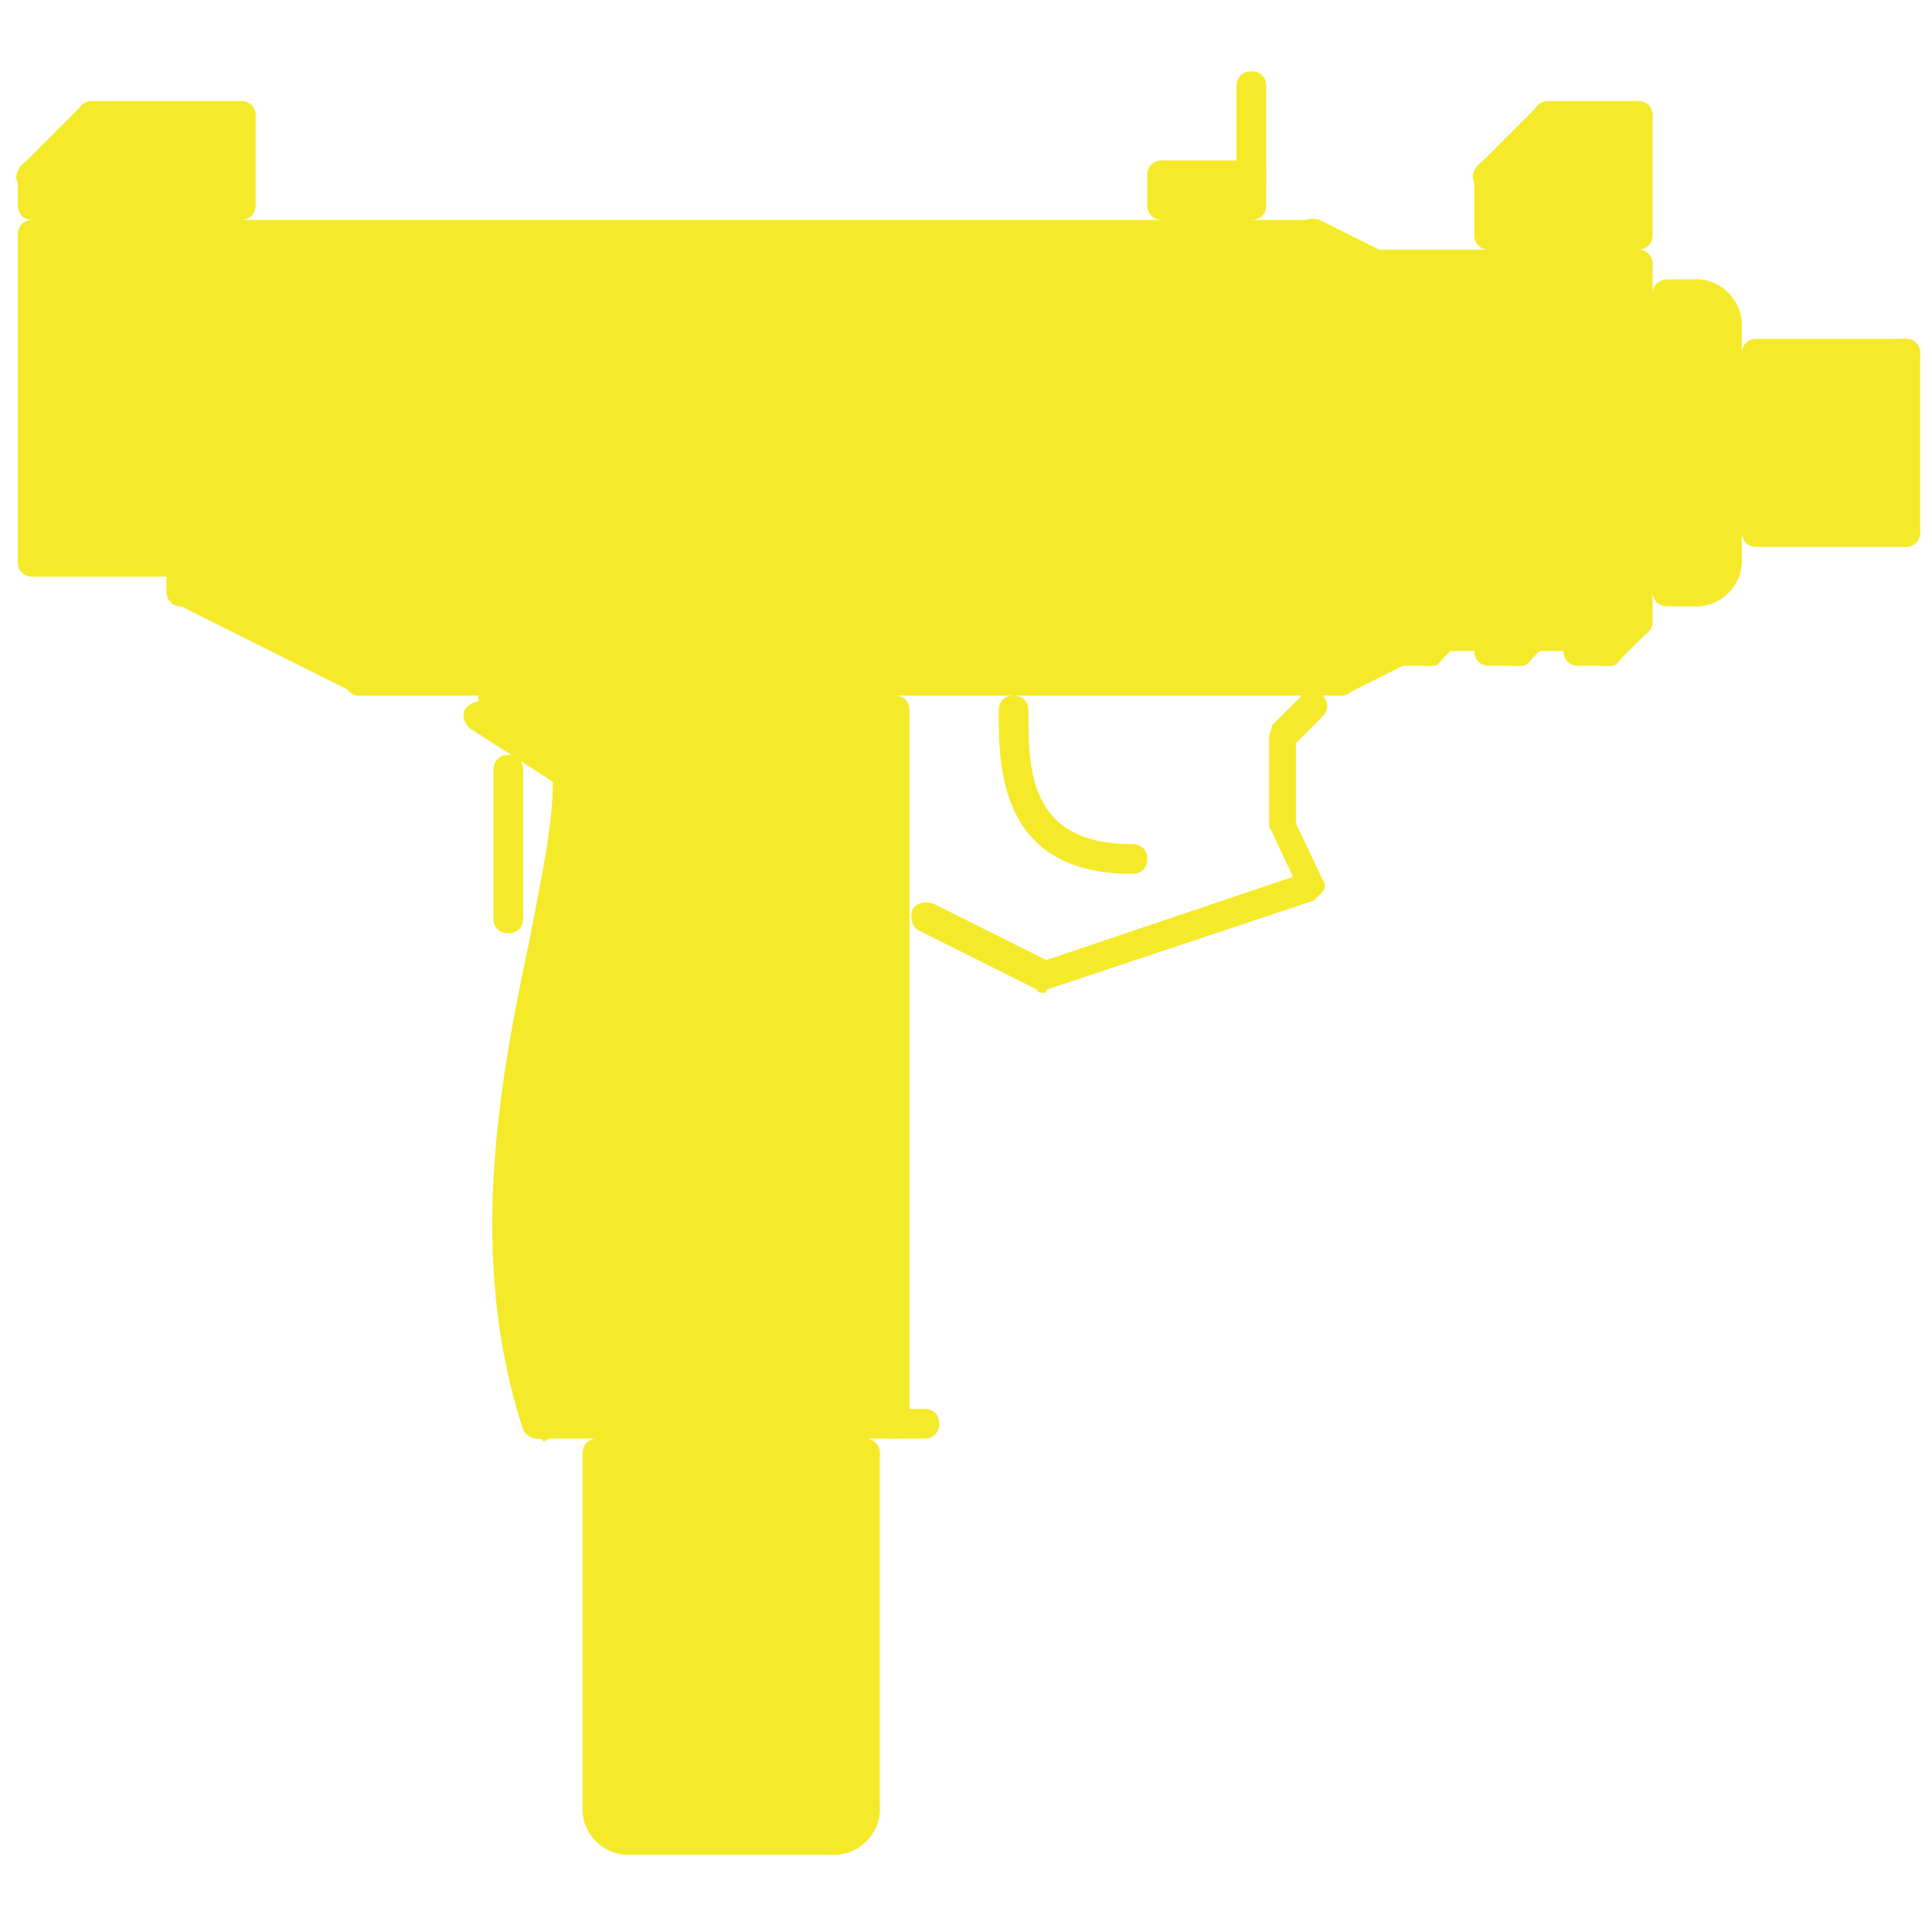 <?xml version="1.0" standalone="no"?><!DOCTYPE svg PUBLIC "-//W3C//DTD SVG 1.1//EN" "http://www.w3.org/Graphics/SVG/1.1/DTD/svg11.dtd"><svg t="1609831123241" class="icon" viewBox="0 0 1024 1024" version="1.1" xmlns="http://www.w3.org/2000/svg" p-id="2274" xmlns:xlink="http://www.w3.org/1999/xlink" width="200" height="200"><defs><style type="text/css"></style></defs><path d="M915.298 187.471h94.523v94.523h-94.523z" fill="#f4ea2a" p-id="2275"></path><path d="M899.545 155.963h-31.508v157.538h31.508c7.877 0 15.754-7.877 15.754-15.754v-126.031c0-9.452-6.302-15.754-15.754-15.754zM868.037 61.44h-47.262l-31.508 31.508v47.262h78.769z" fill="#f4ea2a" p-id="2276"></path><path d="M836.529 61.44h-15.754l-31.508 31.508v47.262h15.754V94.523z" fill="#f4ea2a" p-id="2277"></path><path d="M316.652 754.609h-31.508c-44.111-130.757 15.754-267.815 15.754-346.585l-47.262-31.508v-15.754h220.554v393.846h-157.538z" fill="#f4ea2a" p-id="2278"></path><path d="M458.437 376.517v378.092h15.754v-378.092z" fill="#f4ea2a" p-id="2279"></path><path d="M316.652 408.025l-47.262-31.508h-15.754l47.262 31.508c0 78.769-59.865 215.828-15.754 346.585h15.754c-44.111-132.332 15.754-267.815 15.754-346.585z" fill="#f4ea2a" p-id="2280"></path><path d="M726.252 140.209l-31.508-15.754h-677.415v173.292h78.769v15.754l94.523 47.262h519.877l31.508-15.754h110.277l15.754-15.754v-189.046h-141.785z m-488.369 47.262c0-7.877 7.877-15.754 15.754-15.754h141.785c7.877 0 15.754 7.877 15.754 15.754v47.262c0 7.877-7.877 15.754-15.754 15.754h-141.785c-7.877 0-15.754-7.877-15.754-15.754v-47.262z m362.338 141.785h-346.585c-7.877 0-15.754-7.877-15.754-15.754s7.877-15.754 15.754-15.754h346.585c7.877 0 15.754 7.877 15.754 15.754s-7.877 15.754-15.754 15.754z" fill="#f4ea2a" p-id="2281"></path><path d="M852.283 140.209v189.046l-15.754 15.754h15.754l15.754-15.754v-189.046z" fill="#f4ea2a" p-id="2282"></path><path d="M17.329 124.455h15.754v173.292h-15.754zM127.606 61.44h-78.769l-31.508 31.508v31.508h110.277z" fill="#f4ea2a" p-id="2283"></path><path d="M64.591 61.44h-15.754l-31.508 31.508v31.508h15.754V94.523z" fill="#f4ea2a" p-id="2284"></path><path d="M127.606 305.625c-4.726 0-7.877-3.151-7.877-7.877s3.151-7.877 7.877-7.877 7.877 3.151 7.877 7.877-3.151 7.877-7.877 7.877zM694.745 305.625c-4.726 0-7.877-3.151-7.877-7.877s3.151-7.877 7.877-7.877 7.877 3.151 7.877 7.877-3.151 7.877-7.877 7.877zM316.652 557.686c-4.726 0-7.877-3.151-7.877-7.877s3.151-7.877 7.877-7.877 7.877 3.151 7.877 7.877-3.151 7.877-7.877 7.877zM190.622 337.132c-4.726 0-7.877-3.151-7.877-7.877s3.151-7.877 7.877-7.877 7.877 3.151 7.877 7.877-3.151 7.877-7.877 7.877zM891.668 195.348c-4.726 0-7.877-3.151-7.877-7.877s3.151-7.877 7.877-7.877 7.877 3.151 7.877 7.877-3.151 7.877-7.877 7.877zM891.668 226.855c-4.726 0-7.877-3.151-7.877-7.877s3.151-7.877 7.877-7.877 7.877 3.151 7.877 7.877-3.151 7.877-7.877 7.877zM891.668 258.363c-4.726 0-7.877-3.151-7.877-7.877s3.151-7.877 7.877-7.877 7.877 3.151 7.877 7.877-3.151 7.877-7.877 7.877zM891.668 289.871c-4.726 0-7.877-3.151-7.877-7.877s3.151-7.877 7.877-7.877 7.877 3.151 7.877 7.877-3.151 7.877-7.877 7.877zM80.345 100.825c-4.726 0-7.877-3.151-7.877-7.877s3.151-7.877 7.877-7.877 7.877 3.151 7.877 7.877-3.151 7.877-7.877 7.877z" fill="#f4ea2a" p-id="2285"></path><path d="M600.222 329.255h-346.585c-7.877 0-15.754-7.877-15.754-15.754s7.877-15.754 15.754-15.754h346.585c7.877 0 15.754 7.877 15.754 15.754s-7.877 15.754-15.754 15.754zM411.175 187.471v47.262c0 7.877-7.877 15.754-15.754 15.754h-141.785c-7.877 0-15.754-7.877-15.754-15.754v-47.262c0-7.877 7.877-15.754 15.754-15.754h141.785c7.877 0 15.754 7.877 15.754 15.754z" fill="#f4ea2a" p-id="2286"></path><path d="M600.222 329.255h-346.585c-7.877 0-15.754-7.877-15.754-15.754s7.877-15.754 15.754-15.754h346.585c7.877 0 15.754 7.877 15.754 15.754s-7.877 15.754-15.754 15.754zM411.175 187.471v47.262c0 7.877-7.877 15.754-15.754 15.754h-141.785c-7.877 0-15.754-7.877-15.754-15.754v-47.262c0-7.877 7.877-15.754 15.754-15.754h141.785c7.877 0 15.754 7.877 15.754 15.754z" fill="#f4ea2a" p-id="2287"></path><path d="M316.652 754.609h141.785v204.8c0 7.877-7.877 15.754-15.754 15.754h-110.277c-7.877 0-15.754-7.877-15.754-15.754v-204.8z" fill="#f4ea2a" p-id="2288"></path><path d="M332.406 959.409v-189.046h-15.754v189.046c0 7.877 7.877 15.754 15.754 15.754h15.754c-9.452 0-15.754-7.877-15.754-15.754z" fill="#f4ea2a" p-id="2289"></path><path d="M442.683 959.409v-189.046h15.754v189.046c0 7.877-7.877 15.754-15.754 15.754h-15.754c7.877 0 15.754-7.877 15.754-15.754z" fill="#f4ea2a" p-id="2290"></path><path d="M253.637 360.763h220.554v15.754h-220.554z" fill="#f4ea2a" p-id="2291"></path><path d="M615.975 92.948h47.262v31.508h-47.262z" fill="#f4ea2a" p-id="2292"></path><path d="M316.652 754.609h141.785v15.754h-141.785zM868.037 155.963h15.754v157.538h-15.754zM915.298 187.471h15.754v94.523h-15.754z" fill="#f4ea2a" p-id="2293"></path><path d="M48.837 187.471h78.769v47.262h-78.769z" fill="#f4ea2a" p-id="2294"></path><path d="M111.852 61.44h15.754v63.015h-15.754zM852.283 61.44h15.754v78.769h-15.754z" fill="#f4ea2a" p-id="2295"></path><path d="M931.052 187.471h78.769v15.754h-78.769z" fill="#f4ea2a" p-id="2296"></path><path d="M931.052 266.24h78.769v15.754h-78.769z" fill="#f4ea2a" p-id="2297"></path><path d="M1009.822 195.348h-78.769c-4.726 0-7.877-3.151-7.877-7.877s3.151-7.877 7.877-7.877h78.769c4.726 0 7.877 3.151 7.877 7.877s-3.151 7.877-7.877 7.877zM1009.822 289.871h-78.769c-4.726 0-7.877-3.151-7.877-7.877s3.151-7.877 7.877-7.877h78.769c4.726 0 7.877 3.151 7.877 7.877s-3.151 7.877-7.877 7.877z" fill="#f4ea2a" p-id="2298"></path><path d="M915.298 305.625c-4.726 0-7.877-3.151-7.877-7.877v-126.031c0-4.726 3.151-7.877 7.877-7.877s7.877 3.151 7.877 7.877v126.031c0 4.726-3.151 7.877-7.877 7.877zM694.745 132.332h-677.415c-4.726 0-7.877-3.151-7.877-7.877s3.151-7.877 7.877-7.877h677.415c4.726 0 7.877 3.151 7.877 7.877s-3.151 7.877-7.877 7.877z" fill="#f4ea2a" p-id="2299"></path><path d="M726.252 148.086c-1.575 0-3.151 0-3.151-1.575l-31.508-15.754c-3.151-1.575-4.726-6.302-3.151-11.028 1.575-3.151 6.302-4.726 11.028-3.151l31.508 15.754c3.151 1.575 4.726 6.302 3.151 11.028-1.575 3.151-4.726 4.726-7.877 4.726z" fill="#f4ea2a" p-id="2300"></path><path d="M868.037 148.086h-141.785c-4.726 0-7.877-3.151-7.877-7.877s3.151-7.877 7.877-7.877h141.785c4.726 0 7.877 3.151 7.877 7.877s-3.151 7.877-7.877 7.877zM757.76 352.886h-15.754c-4.726 0-7.877-3.151-7.877-7.877s3.151-7.877 7.877-7.877h15.754c4.726 0 7.877 3.151 7.877 7.877s-3.151 7.877-7.877 7.877z" fill="#f4ea2a" p-id="2301"></path><path d="M710.498 368.64c-3.151 0-6.302-1.575-6.302-4.726-1.575-3.151 0-7.877 3.151-11.028l31.508-15.754c3.151-1.575 7.877 0 11.028 3.151 1.575 3.151 0 7.877-3.151 11.028l-31.508 15.754c-1.575 1.575-3.151 1.575-4.726 1.575z" fill="#f4ea2a" p-id="2302"></path><path d="M710.498 368.64h-519.877c-4.726 0-7.877-3.151-7.877-7.877s3.151-7.877 7.877-7.877h519.877c4.726 0 7.877 3.151 7.877 7.877s-3.151 7.877-7.877 7.877z" fill="#f4ea2a" p-id="2303"></path><path d="M190.622 368.64c-1.575 0-3.151 0-3.151-1.575l-94.523-47.262c-3.151-1.575-4.726-6.302-3.151-11.028 1.575-3.151 6.302-4.726 11.028-3.151l94.523 47.262c3.151 1.575 4.726 6.302 3.151 11.028-1.575 3.151-4.726 4.726-7.877 4.726z" fill="#f4ea2a" p-id="2304"></path><path d="M96.098 321.378c-4.726 0-7.877-3.151-7.877-7.877v-15.754c0-4.726 3.151-7.877 7.877-7.877s7.877 3.151 7.877 7.877v15.754c0 4.726-3.151 7.877-7.877 7.877z" fill="#f4ea2a" p-id="2305"></path><path d="M96.098 305.625h-78.769c-4.726 0-7.877-3.151-7.877-7.877s3.151-7.877 7.877-7.877h78.769c4.726 0 7.877 3.151 7.877 7.877s-3.151 7.877-7.877 7.877zM1009.822 289.871c-4.726 0-7.877-3.151-7.877-7.877v-94.523c0-4.726 3.151-7.877 7.877-7.877s7.877 3.151 7.877 7.877v94.523c0 4.726-3.151 7.877-7.877 7.877zM915.298 179.594c-4.726 0-7.877-3.151-7.877-7.877s-3.151-7.877-7.877-7.877-7.877-3.151-7.877-7.877 3.151-7.877 7.877-7.877c12.603 0 23.631 11.028 23.631 23.631 0 4.726-3.151 7.877-7.877 7.877zM899.545 321.378c-4.726 0-7.877-3.151-7.877-7.877s3.151-7.877 7.877-7.877 7.877-3.151 7.877-7.877 3.151-7.877 7.877-7.877 7.877 3.151 7.877 7.877c0 12.603-11.028 23.631-23.631 23.631z" fill="#f4ea2a" p-id="2306"></path><path d="M899.545 163.84h-15.754c-4.726 0-7.877-3.151-7.877-7.877s3.151-7.877 7.877-7.877h15.754c4.726 0 7.877 3.151 7.877 7.877s-3.151 7.877-7.877 7.877zM899.545 321.378h-15.754c-4.726 0-7.877-3.151-7.877-7.877s3.151-7.877 7.877-7.877h15.754c4.726 0 7.877 3.151 7.877 7.877s-3.151 7.877-7.877 7.877zM868.037 337.132c-4.726 0-7.877-3.151-7.877-7.877v-189.046c0-4.726 3.151-7.877 7.877-7.877s7.877 3.151 7.877 7.877v189.046c0 4.726-3.151 7.877-7.877 7.877zM17.329 305.625c-4.726 0-7.877-3.151-7.877-7.877v-173.292c0-4.726 3.151-7.877 7.877-7.877s7.877 3.151 7.877 7.877v173.292c0 4.726-3.151 7.877-7.877 7.877z" fill="#f4ea2a" p-id="2307"></path><path d="M17.329 116.578c-4.726 0-7.877-3.151-7.877-7.877v-15.754c0-4.726 3.151-7.877 7.877-7.877s7.877 3.151 7.877 7.877v15.754c0 4.726-3.151 7.877-7.877 7.877z" fill="#f4ea2a" p-id="2308"></path><path d="M17.329 100.825c-1.575 0-4.726 0-6.302-1.575-3.151-3.151-3.151-7.877 0-11.028l31.508-31.508c3.151-3.151 7.877-3.151 11.028 0s3.151 7.877 0 11.028l-31.508 31.508c0 1.575-3.151 1.575-4.726 1.575z" fill="#f4ea2a" p-id="2309"></path><path d="M127.606 69.317h-78.769c-4.726 0-7.877-3.151-7.877-7.877s3.151-7.877 7.877-7.877h78.769c4.726 0 7.877 3.151 7.877 7.877s-3.151 7.877-7.877 7.877z" fill="#f4ea2a" p-id="2310"></path><path d="M127.606 116.578c-4.726 0-7.877-3.151-7.877-7.877v-47.262c0-4.726 3.151-7.877 7.877-7.877s7.877 3.151 7.877 7.877v47.262c0 4.726-3.151 7.877-7.877 7.877zM868.037 132.332c-4.726 0-7.877-3.151-7.877-7.877v-63.015c0-4.726 3.151-7.877 7.877-7.877s7.877 3.151 7.877 7.877v63.015c0 4.726-3.151 7.877-7.877 7.877z" fill="#f4ea2a" p-id="2311"></path><path d="M868.037 69.317h-47.262c-4.726 0-7.877-3.151-7.877-7.877s3.151-7.877 7.877-7.877h47.262c4.726 0 7.877 3.151 7.877 7.877s-3.151 7.877-7.877 7.877z" fill="#f4ea2a" p-id="2312"></path><path d="M789.268 100.825c-1.575 0-4.726 0-6.302-1.575-3.151-3.151-3.151-7.877 0-11.028l31.508-31.508c3.151-3.151 7.877-3.151 11.028 0s3.151 7.877 0 11.028l-31.508 31.508c0 1.575-3.151 1.575-4.726 1.575z" fill="#f4ea2a" p-id="2313"></path><path d="M789.268 132.332c-4.726 0-7.877-3.151-7.877-7.877v-31.508c0-4.726 3.151-7.877 7.877-7.877s7.877 3.151 7.877 7.877v31.508c0 4.726-3.151 7.877-7.877 7.877zM663.237 100.825h-47.262c-4.726 0-7.877-3.151-7.877-7.877s3.151-7.877 7.877-7.877h47.262c4.726 0 7.877 3.151 7.877 7.877s-3.151 7.877-7.877 7.877z" fill="#f4ea2a" p-id="2314"></path><path d="M663.237 116.578c-4.726 0-7.877-3.151-7.877-7.877v-63.015c0-4.726 3.151-7.877 7.877-7.877s7.877 3.151 7.877 7.877v63.015c0 4.726-3.151 7.877-7.877 7.877zM615.975 116.578c-4.726 0-7.877-3.151-7.877-7.877v-15.754c0-4.726 3.151-7.877 7.877-7.877s7.877 3.151 7.877 7.877v15.754c0 4.726-3.151 7.877-7.877 7.877zM757.76 352.886c-1.575 0-4.726 0-6.302-1.575-3.151-3.151-3.151-7.877 0-11.028l15.754-15.754c3.151-3.151 7.877-3.151 11.028 0s3.151 7.877 0 11.028l-15.754 15.754c0 1.575-3.151 1.575-4.726 1.575zM805.022 352.886h-15.754c-4.726 0-7.877-3.151-7.877-7.877s3.151-7.877 7.877-7.877h15.754c4.726 0 7.877 3.151 7.877 7.877s-3.151 7.877-7.877 7.877z" fill="#f4ea2a" p-id="2315"></path><path d="M805.022 352.886c-1.575 0-4.726 0-6.302-1.575-3.151-3.151-3.151-7.877 0-11.028l15.754-15.754c3.151-3.151 7.877-3.151 11.028 0s3.151 7.877 0 11.028l-15.754 15.754c0 1.575-3.151 1.575-4.726 1.575zM852.283 352.886h-15.754c-4.726 0-7.877-3.151-7.877-7.877s3.151-7.877 7.877-7.877h15.754c4.726 0 7.877 3.151 7.877 7.877s-3.151 7.877-7.877 7.877z" fill="#f4ea2a" p-id="2316"></path><path d="M852.283 352.886c-1.575 0-4.726 0-6.302-1.575-3.151-3.151-3.151-7.877 0-11.028l15.754-15.754c3.151-3.151 7.877-3.151 11.028 0s3.151 7.877 0 11.028l-15.754 15.754c0 1.575-3.151 1.575-4.726 1.575zM237.883 148.086c-1.575 0-4.726 0-6.302-1.575-3.151-3.151-3.151-7.877 0-11.028l15.754-15.754c3.151-3.151 7.877-3.151 11.028 0s3.151 7.877 0 11.028l-15.754 15.754c0 1.575-3.151 1.575-4.726 1.575zM285.145 148.086c-1.575 0-4.726 0-6.302-1.575-3.151-3.151-3.151-7.877 0-11.028l15.754-15.754c3.151-3.151 7.877-3.151 11.028 0s3.151 7.877 0 11.028l-15.754 15.754c0 1.575-3.151 1.575-4.726 1.575zM332.406 148.086c-1.575 0-4.726 0-6.302-1.575-3.151-3.151-3.151-7.877 0-11.028l15.754-15.754c3.151-3.151 7.877-3.151 11.028 0s3.151 7.877 0 11.028l-15.754 15.754c0 1.575-3.151 1.575-4.726 1.575zM379.668 148.086c-1.575 0-4.726 0-6.302-1.575-3.151-3.151-3.151-7.877 0-11.028l15.754-15.754c3.151-3.151 7.877-3.151 11.028 0s3.151 7.877 0 11.028l-15.754 15.754c0 1.575-3.151 1.575-4.726 1.575zM426.929 148.086c-1.575 0-4.726 0-6.302-1.575-3.151-3.151-3.151-7.877 0-11.028l15.754-15.754c3.151-3.151 7.877-3.151 11.028 0s3.151 7.877 0 11.028l-15.754 15.754c0 1.575-3.151 1.575-4.726 1.575zM474.191 148.086c-1.575 0-4.726 0-6.302-1.575-3.151-3.151-3.151-7.877 0-11.028l15.754-15.754c3.151-3.151 7.877-3.151 11.028 0s3.151 7.877 0 11.028l-15.754 15.754c0 1.575-3.151 1.575-4.726 1.575zM521.452 148.086c-1.575 0-4.726 0-6.302-1.575-3.151-3.151-3.151-7.877 0-11.028l15.754-15.754c3.151-3.151 7.877-3.151 11.028 0s3.151 7.877 0 11.028l-15.754 15.754c0 1.575-3.151 1.575-4.726 1.575zM237.883 195.348c-4.726 0-7.877-3.151-7.877-7.877 0-12.603 11.028-23.631 23.631-23.631 4.726 0 7.877 3.151 7.877 7.877s-3.151 7.877-7.877 7.877-7.877 3.151-7.877 7.877-3.151 7.877-7.877 7.877zM253.637 258.363c-12.603 0-23.631-11.028-23.631-23.631 0-4.726 3.151-7.877 7.877-7.877s7.877 3.151 7.877 7.877 3.151 7.877 7.877 7.877 7.877 3.151 7.877 7.877-3.151 7.877-7.877 7.877z" fill="#f4ea2a" p-id="2317"></path><path d="M237.883 242.609c-4.726 0-7.877-3.151-7.877-7.877v-47.262c0-4.726 3.151-7.877 7.877-7.877s7.877 3.151 7.877 7.877v47.262c0 4.726-3.151 7.877-7.877 7.877zM395.422 258.363c-4.726 0-7.877-3.151-7.877-7.877s3.151-7.877 7.877-7.877 7.877-3.151 7.877-7.877 3.151-7.877 7.877-7.877 7.877 3.151 7.877 7.877c0 12.603-11.028 23.631-23.631 23.631zM411.175 195.348c-4.726 0-7.877-3.151-7.877-7.877s-3.151-7.877-7.877-7.877-7.877-3.151-7.877-7.877 3.151-7.877 7.877-7.877c12.603 0 23.631 11.028 23.631 23.631 0 4.726-3.151 7.877-7.877 7.877z" fill="#f4ea2a" p-id="2318"></path><path d="M411.175 242.609c-4.726 0-7.877-3.151-7.877-7.877v-47.262c0-4.726 3.151-7.877 7.877-7.877s7.877 3.151 7.877 7.877v47.262c0 4.726-3.151 7.877-7.877 7.877zM395.422 258.363h-141.785c-4.726 0-7.877-3.151-7.877-7.877s3.151-7.877 7.877-7.877h141.785c4.726 0 7.877 3.151 7.877 7.877s-3.151 7.877-7.877 7.877zM395.422 179.594h-141.785c-4.726 0-7.877-3.151-7.877-7.877s3.151-7.877 7.877-7.877h141.785c4.726 0 7.877 3.151 7.877 7.877s-3.151 7.877-7.877 7.877zM615.975 195.348h-173.292c-4.726 0-7.877-3.151-7.877-7.877s3.151-7.877 7.877-7.877h173.292c4.726 0 7.877 3.151 7.877 7.877s-3.151 7.877-7.877 7.877zM615.975 242.609h-173.292c-4.726 0-7.877-3.151-7.877-7.877s3.151-7.877 7.877-7.877h173.292c4.726 0 7.877 3.151 7.877 7.877s-3.151 7.877-7.877 7.877zM253.637 337.132c-12.603 0-23.631-11.028-23.631-23.631s11.028-23.631 23.631-23.631c4.726 0 7.877 3.151 7.877 7.877s-3.151 7.877-7.877 7.877-7.877 3.151-7.877 7.877 3.151 7.877 7.877 7.877 7.877 3.151 7.877 7.877-3.151 7.877-7.877 7.877zM600.222 337.132c-4.726 0-7.877-3.151-7.877-7.877s3.151-7.877 7.877-7.877 7.877-3.151 7.877-7.877-3.151-7.877-7.877-7.877-7.877-3.151-7.877-7.877 3.151-7.877 7.877-7.877c12.603 0 23.631 11.028 23.631 23.631s-11.028 23.631-23.631 23.631z" fill="#f4ea2a" p-id="2319"></path><path d="M600.222 305.625h-346.585c-4.726 0-7.877-3.151-7.877-7.877s3.151-7.877 7.877-7.877h346.585c4.726 0 7.877 3.151 7.877 7.877s-3.151 7.877-7.877 7.877zM600.222 337.132h-346.585c-4.726 0-7.877-3.151-7.877-7.877s3.151-7.877 7.877-7.877h346.585c4.726 0 7.877 3.151 7.877 7.877s-3.151 7.877-7.877 7.877zM127.606 195.348h-78.769c-4.726 0-7.877-3.151-7.877-7.877s3.151-7.877 7.877-7.877h78.769c4.726 0 7.877 3.151 7.877 7.877s-3.151 7.877-7.877 7.877z" fill="#f4ea2a" p-id="2320"></path><path d="M127.606 242.609c-4.726 0-7.877-3.151-7.877-7.877v-47.262c0-4.726 3.151-7.877 7.877-7.877s7.877 3.151 7.877 7.877v47.262c0 4.726-3.151 7.877-7.877 7.877z" fill="#f4ea2a" p-id="2321"></path><path d="M127.606 242.609h-78.769c-4.726 0-7.877-3.151-7.877-7.877s3.151-7.877 7.877-7.877h78.769c4.726 0 7.877 3.151 7.877 7.877s-3.151 7.877-7.877 7.877zM726.252 179.594c-4.726 0-7.877-3.151-7.877-7.877v-31.508c0-4.726 3.151-7.877 7.877-7.877s7.877 3.151 7.877 7.877v31.508c0 4.726-3.151 7.877-7.877 7.877z" fill="#f4ea2a" p-id="2322"></path><path d="M805.022 179.594h-78.769c-4.726 0-7.877-3.151-7.877-7.877s3.151-7.877 7.877-7.877h78.769c4.726 0 7.877 3.151 7.877 7.877s-3.151 7.877-7.877 7.877zM552.96 526.178c-1.575 0-3.151 0-3.151-1.575l-63.015-31.508c-3.151-1.575-4.726-6.302-3.151-11.028 1.575-3.151 6.302-4.726 11.028-3.151l59.865 29.932 130.757-44.111-11.028-23.631c0-1.575-1.575-1.575-1.575-3.151v-47.262c0-1.575 1.575-4.726 1.575-6.302l15.754-15.754c3.151-3.151 7.877-3.151 11.028 0s3.151 7.877 0 11.028l-14.178 14.178v42.535l14.178 29.932c1.575 1.575 1.575 4.726 0 6.302l-4.726 4.726-141.785 47.262c0 1.575 0 1.575-1.575 1.575zM285.145 762.486c-3.151 0-6.302-1.575-7.877-4.726-29.932-91.372-12.603-184.32 3.151-258.363 6.302-33.083 12.603-61.44 12.603-85.071l-44.111-28.357c-3.151-3.151-4.726-7.877-1.575-11.028 3.151-3.151 7.877-4.726 11.028-1.575l47.262 31.508c1.575 1.575 3.151 3.151 3.151 6.302 0 26.782-6.302 56.714-12.603 92.948-14.178 72.468-31.508 163.84-3.151 250.486 1.575 4.726-1.575 7.877-4.726 9.452-1.575-1.575-1.575-1.575-3.151-1.575zM474.191 762.486c-4.726 0-7.877-3.151-7.877-7.877v-378.092c0-4.726 3.151-7.877 7.877-7.877s7.877 3.151 7.877 7.877v378.092c0 4.726-3.151 7.877-7.877 7.877z" fill="#f4ea2a" p-id="2323"></path><path d="M489.945 762.486h-204.8c-4.726 0-7.877-3.151-7.877-7.877s3.151-7.877 7.877-7.877h204.8c4.726 0 7.877 3.151 7.877 7.877s-3.151 7.877-7.877 7.877zM269.391 494.671c-4.726 0-7.877-3.151-7.877-7.877v-78.769c0-4.726 3.151-7.877 7.877-7.877s7.877 3.151 7.877 7.877v78.769c0 4.726-3.151 7.877-7.877 7.877zM442.683 730.978h-135.483c-4.726 0-7.877-3.151-7.877-7.877s3.151-7.877 7.877-7.877h135.483c4.726 0 7.877 3.151 7.877 7.877s-3.151 7.877-7.877 7.877zM442.683 699.471h-141.785c-4.726 0-7.877-3.151-7.877-7.877s3.151-7.877 7.877-7.877h141.785c4.726 0 7.877 3.151 7.877 7.877s-3.151 7.877-7.877 7.877zM442.683 667.963h-141.785c-4.726 0-7.877-3.151-7.877-7.877s3.151-7.877 7.877-7.877h141.785c4.726 0 7.877 3.151 7.877 7.877s-3.151 7.877-7.877 7.877zM442.683 636.455h-141.785c-4.726 0-7.877-3.151-7.877-7.877s3.151-7.877 7.877-7.877h141.785c4.726 0 7.877 3.151 7.877 7.877s-3.151 7.877-7.877 7.877zM442.683 604.948h-126.031c-4.726 0-7.877-3.151-7.877-7.877s3.151-7.877 7.877-7.877h126.031c4.726 0 7.877 3.151 7.877 7.877s-3.151 7.877-7.877 7.877zM442.683 573.44h-94.523c-4.726 0-7.877-3.151-7.877-7.877s3.151-7.877 7.877-7.877h94.523c4.726 0 7.877 3.151 7.877 7.877s-3.151 7.877-7.877 7.877zM442.683 541.932h-63.015c-4.726 0-7.877-3.151-7.877-7.877s3.151-7.877 7.877-7.877h63.015c4.726 0 7.877 3.151 7.877 7.877s-3.151 7.877-7.877 7.877zM442.683 510.425h-31.508c-4.726 0-7.877-3.151-7.877-7.877s3.151-7.877 7.877-7.877h31.508c4.726 0 7.877 3.151 7.877 7.877s-3.151 7.877-7.877 7.877zM600.222 463.163c-70.892 0-70.892-56.714-70.892-86.646 0-4.726 3.151-7.877 7.877-7.877s7.877 3.151 7.877 7.877c0 31.508 0 70.892 55.138 70.892 4.726 0 7.877 3.151 7.877 7.877s-3.151 7.877-7.877 7.877zM458.437 967.286c-4.726 0-7.877-3.151-7.877-7.877v-189.046c0-4.726 3.151-7.877 7.877-7.877s7.877 3.151 7.877 7.877v189.046c0 4.726-3.151 7.877-7.877 7.877zM316.652 967.286c-4.726 0-7.877-3.151-7.877-7.877v-189.046c0-4.726 3.151-7.877 7.877-7.877s7.877 3.151 7.877 7.877v189.046c0 4.726-3.151 7.877-7.877 7.877z" fill="#f4ea2a" p-id="2324"></path><path d="M332.406 983.04c-12.603 0-23.631-11.028-23.631-23.631 0-4.726 3.151-7.877 7.877-7.877s7.877 3.151 7.877 7.877 3.151 7.877 7.877 7.877 7.877 3.151 7.877 7.877-3.151 7.877-7.877 7.877zM442.683 983.04c-4.726 0-7.877-3.151-7.877-7.877s3.151-7.877 7.877-7.877 7.877-3.151 7.877-7.877 3.151-7.877 7.877-7.877 7.877 3.151 7.877 7.877c0 12.603-11.028 23.631-23.631 23.631z" fill="#f4ea2a" p-id="2325"></path><path d="M442.683 983.04h-110.277c-4.726 0-7.877-3.151-7.877-7.877s3.151-7.877 7.877-7.877h110.277c4.726 0 7.877 3.151 7.877 7.877s-3.151 7.877-7.877 7.877zM363.914 920.025c-4.726 0-7.877-3.151-7.877-7.877v-141.785c0-4.726 3.151-7.877 7.877-7.877s7.877 3.151 7.877 7.877v141.785c0 4.726-3.151 7.877-7.877 7.877zM395.422 920.025c-4.726 0-7.877-3.151-7.877-7.877v-141.785c0-4.726 3.151-7.877 7.877-7.877s7.877 3.151 7.877 7.877v141.785c0 4.726-3.151 7.877-7.877 7.877z" fill="#f4ea2a" p-id="2326"></path></svg>
